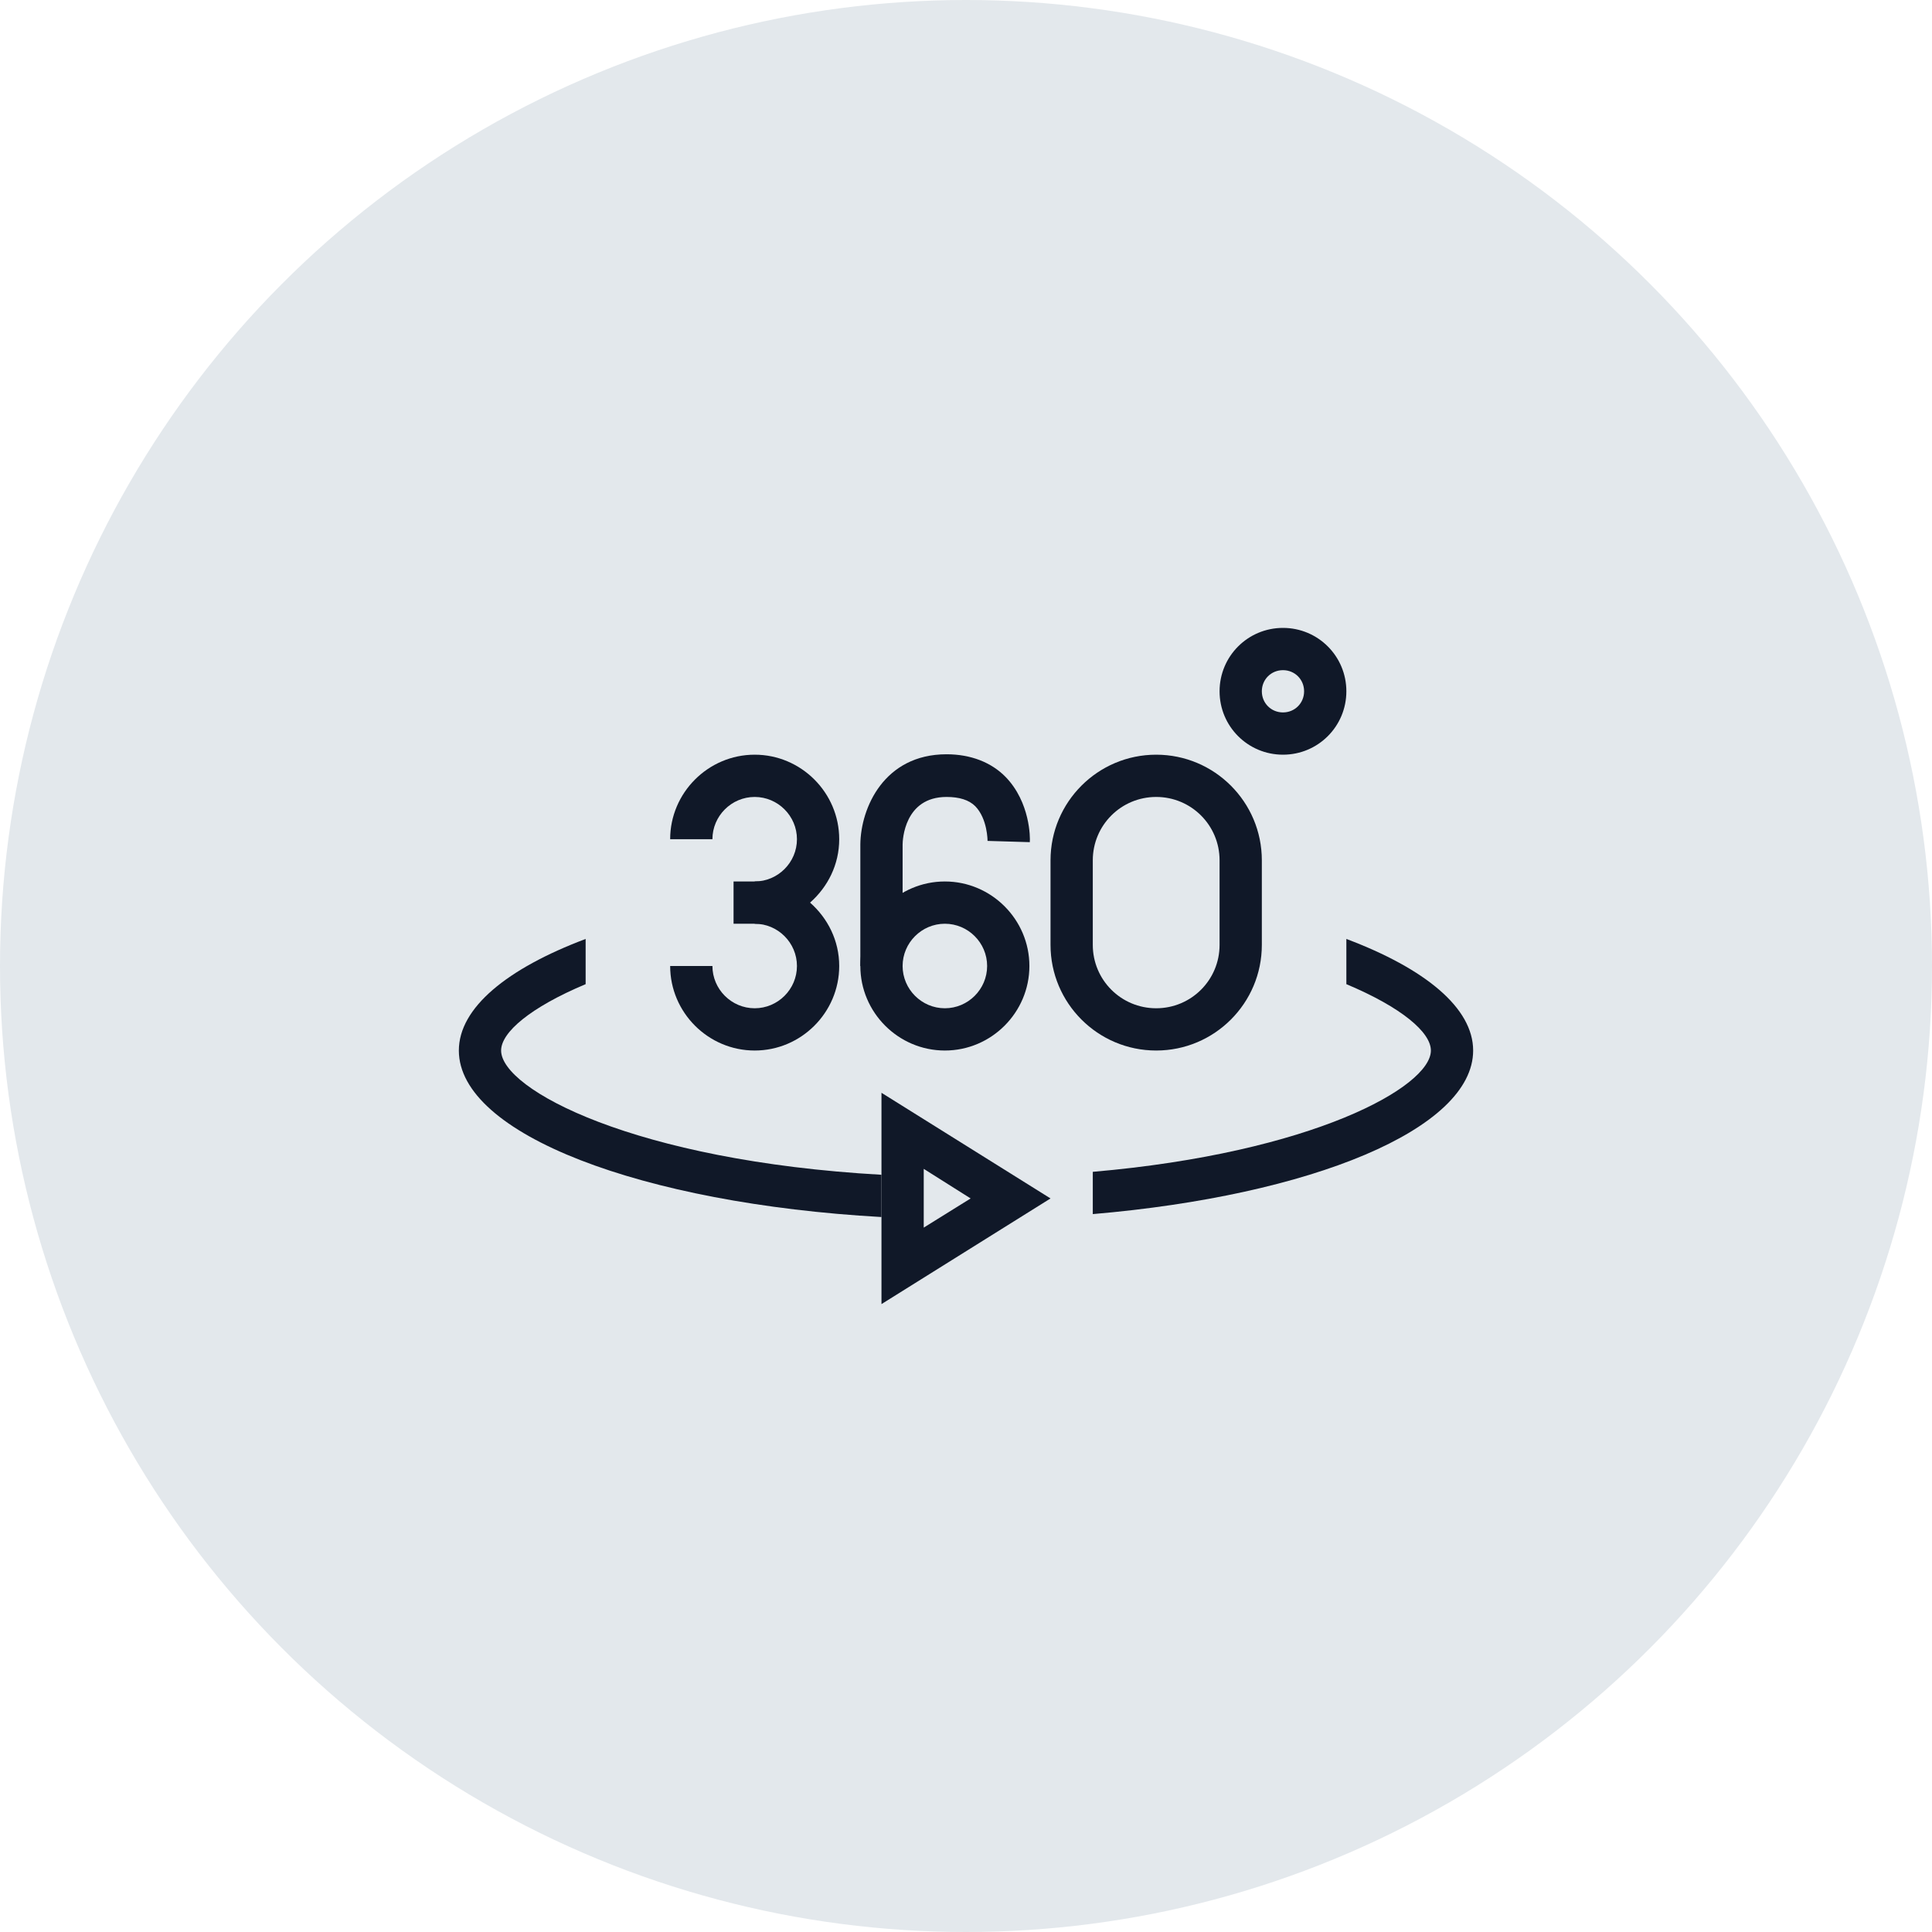 <?xml version="1.0" encoding="UTF-8"?>
<svg width="80px" height="80px" viewBox="0 0 80 80" version="1.1" xmlns="http://www.w3.org/2000/svg" xmlns:xlink="http://www.w3.org/1999/xlink">
    <!-- Generator: Sketch 57.1 (83088) - https://sketch.com -->
    <title>134-G80px</title>
    <desc>Created with Sketch.</desc>
    <g id="NEW_icons" stroke="none" stroke-width="1" fill="none" fill-rule="evenodd">
        <g id="icons_UD_new-Copy" transform="translate(-768, -17296)">
            <g id="134-G80px" transform="translate(768, 17296)">
                <circle id="Oval-Copy-870" fill="#E3E8EC" cx="40" cy="40" r="40"></circle>
                <g id="134-B32px-Copy-6" transform="translate(12, 12)">
                    <path d="M27.125,26.25 C28.087,26.25 28.875,27.038 28.875,28 C28.875,28.962 28.087,29.75 27.125,29.75 C26.163,29.75 25.375,28.962 25.375,28 C25.375,27.038 26.163,26.25 27.125,26.25 L27.125,26.25 Z M27.125,24.5 C25.2,24.5 23.625,26.075 23.625,28 C23.625,29.925 25.2,31.5 27.125,31.5 C29.05,31.5 30.625,29.925 30.625,28 C30.625,26.075 29.05,24.5 27.125,24.5 L27.125,24.5 Z" id="Shape" fill="#101828" fill-rule="nonzero"></path>
                    <path d="M25.375,28 L23.625,28 L23.625,22.96 C23.642,21.455 24.605,19.233 27.195,19.233 C28.192,19.233 29.05,19.565 29.645,20.177 C30.66,21.227 30.66,22.698 30.642,22.872 L28.892,22.82 L29.767,22.837 L28.892,22.82 C28.892,22.802 28.892,21.91 28.385,21.385 C28.122,21.122 27.72,21 27.195,21 C25.445,21 25.375,22.785 25.375,22.977 L25.375,28 Z" id="Path" fill="#101828" fill-rule="nonzero"></path>
                    <rect id="Rectangle" fill="#101828" fill-rule="nonzero" x="18.375" y="24.5" width="1.75" height="1.75"></rect>
                    <path d="M41.125,15.75 C41.615,15.75 42,16.135 42,16.625 C42,17.115 41.615,17.5 41.125,17.5 C40.635,17.5 40.25,17.115 40.25,16.625 C40.25,16.135 40.635,15.75 41.125,15.75 L41.125,15.75 Z M41.125,14 C39.672,14 38.5,15.172 38.5,16.625 C38.5,18.078 39.672,19.25 41.125,19.25 C42.578,19.25 43.75,18.078 43.75,16.625 C43.75,15.172 42.578,14 41.125,14 L41.125,14 Z" id="Shape" fill="#101828" fill-rule="nonzero"></path>
                    <path d="M35.875,21 C37.328,21 38.5,22.172 38.5,23.625 L38.5,27.125 C38.5,28.578 37.328,29.75 35.875,29.75 C34.422,29.75 33.25,28.578 33.25,27.125 L33.25,23.625 C33.25,22.172 34.422,21 35.875,21 L35.875,21 Z M35.875,19.25 C33.46,19.25 31.5,21.21 31.5,23.625 L31.5,27.125 C31.5,29.54 33.46,31.5 35.875,31.5 C38.29,31.5 40.25,29.54 40.25,27.125 L40.25,23.625 C40.25,21.21 38.29,19.25 35.875,19.25 L35.875,19.25 Z" id="Shape" fill="#101828" fill-rule="nonzero"></path>
                    <path d="M26.25,36.4 L28.192,37.625 L26.25,38.833 L26.25,36.4 L26.25,36.4 Z M24.5,33.25 L24.5,42 L31.5,37.625 L24.5,33.25 L24.5,33.25 Z" id="Shape" fill="#101828" fill-rule="nonzero"></path>
                    <g id="Group" transform="translate(7, 26.25)" fill="#101828" fill-rule="nonzero">
                        <path d="M1.75,5.25 C1.75,4.497 2.958,3.465 5.25,2.502 L5.25,0.63 C1.995,1.855 0,3.482 0,5.25 C0,8.715 7.577,11.585 17.5,12.145 L17.5,10.395 C7.28,9.818 1.75,6.86 1.75,5.25 Z" id="Path"></path>
                        <path d="M36.75,0.63 L36.75,2.502 C39.042,3.465 40.25,4.497 40.25,5.25 C40.25,6.755 35.35,9.485 26.25,10.273 L26.25,10.815 L26.25,11.935 L26.25,12.023 C35.297,11.252 42,8.505 42,5.25 C42,3.482 40.005,1.855 36.75,0.63 Z" id="Path"></path>
                    </g>
                    <path d="M21.543,25.375 C22.277,24.727 22.75,23.8 22.75,22.75 C22.75,20.825 21.175,19.25 19.25,19.25 C17.325,19.25 15.75,20.825 15.75,22.75 L17.5,22.75 C17.5,21.788 18.288,21 19.25,21 C20.212,21 21,21.788 21,22.75 C21,23.712 20.212,24.5 19.25,24.5 L19.25,24.5 L19.25,26.25 C19.25,26.25 19.25,26.25 19.25,26.25 C20.212,26.25 21,27.038 21,28 C21,28.962 20.212,29.75 19.25,29.75 C18.288,29.75 17.5,28.962 17.5,28 L15.75,28 C15.75,29.925 17.325,31.5 19.25,31.5 C21.175,31.5 22.75,29.925 22.75,28 C22.75,26.95 22.277,26.023 21.543,25.375 Z" id="Path" fill="#101828" fill-rule="nonzero"></path>
                    <rect id="Rectangle" x="0" y="0" width="56" height="56"></rect>
                </g>
            </g>
        </g>
    </g>
</svg>